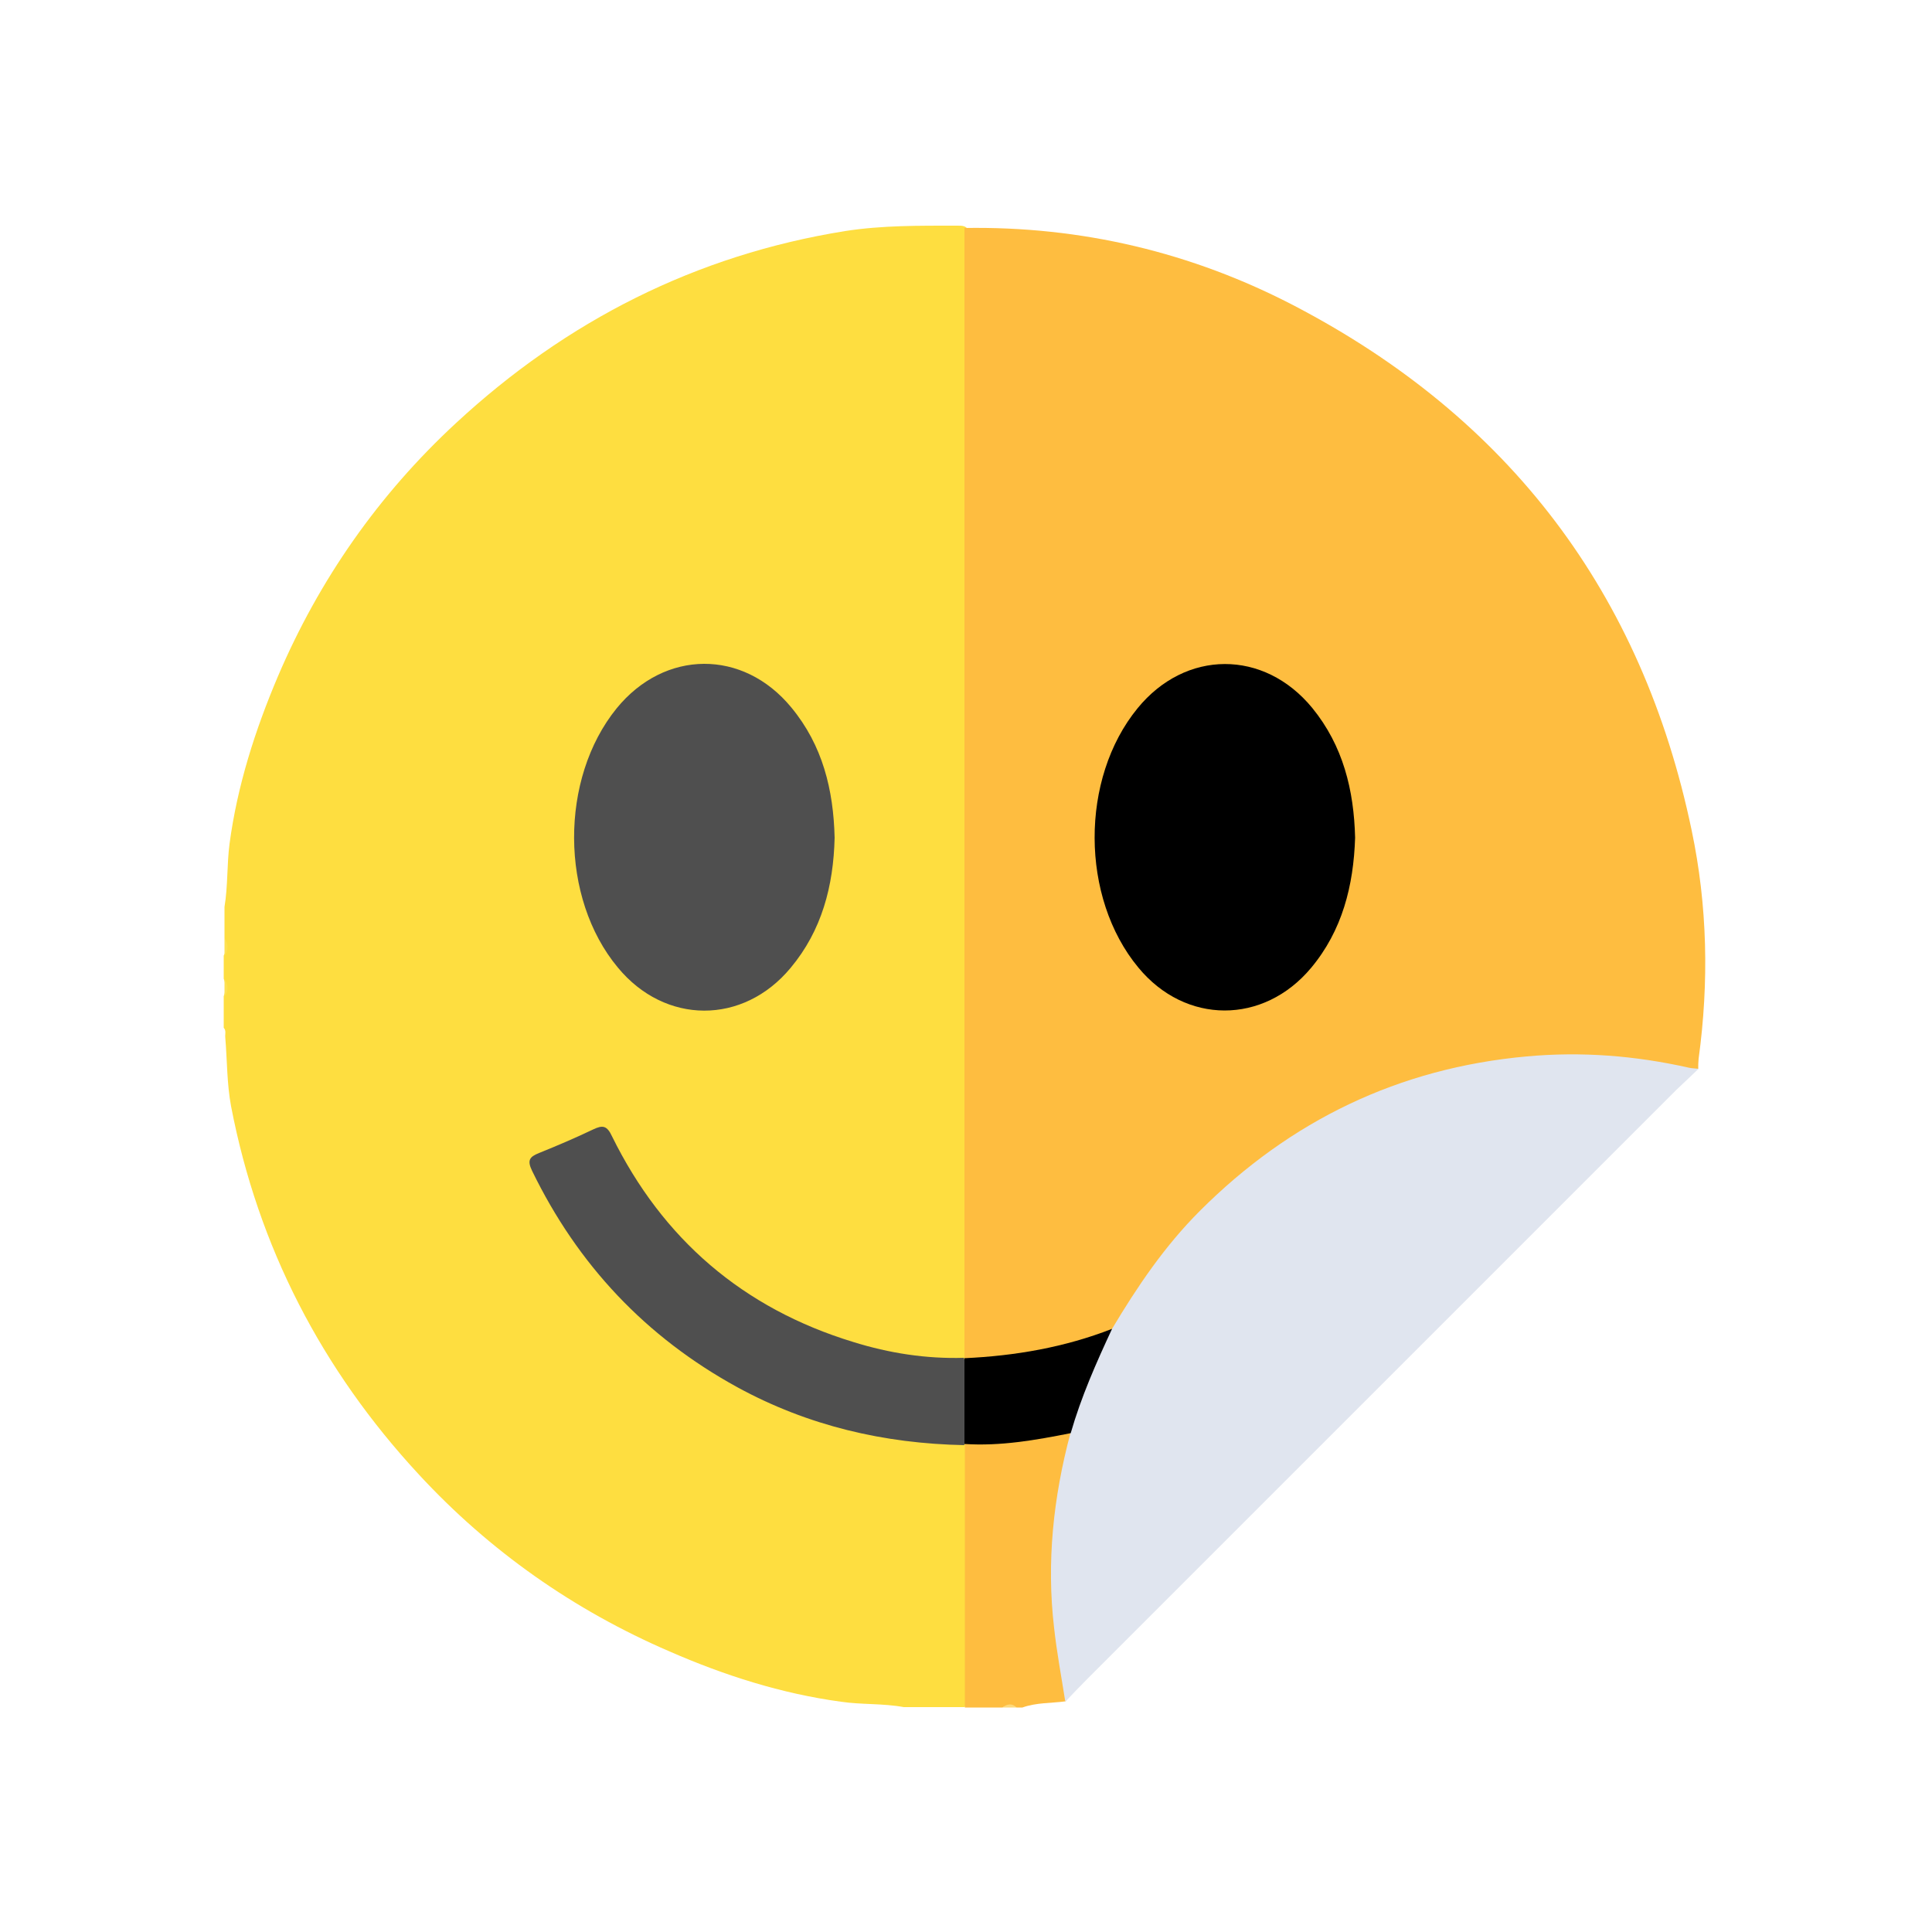 <?xml version="1.0" encoding="utf-8"?>
<!-- Generator: Adobe Illustrator 24.0.2, SVG Export Plug-In . SVG Version: 6.00 Build 0)  -->
<svg version="1.1" id="Layer_1" xmlns="http://www.w3.org/2000/svg" xmlns:xlink="http://www.w3.org/1999/xlink" x="0px" y="0px"
	 viewBox="0 0 500 500" style="enable-background:new 0 0 500 500;" xml:space="preserve">
<style type="text/css">
	.st0{fill:#FEDE40;}
	.st1{fill:#FEBD40;}
	.st2{fill:#FEE152;}
	.st3{fill:#FEDA7B;}
	.st4{fill:#4F4F4F;}
	.st5{fill:#E0E5EF;}
</style>
<path class="st0" d="M58.1,242.9c0-2.7,0-5.5,0-8.2c0.9-5.4,0.6-10.9,1.3-16.3c2-15,6.6-29.4,12.5-43.3C82.6,150,98,128,118,109.5
	C146.6,83,180.1,66,218.7,59.8c9.6-1.5,19.3-1.4,29.1-1.4c1.2,0,2.3,0,2.9,1.3c0.8,1.8,0.6,3.7,0.6,5.5c0,93.3,0,186.5,0,279.8
	c0,1.7,0.1,3.5-0.4,5.2c-1.4,3.1-4.2,2.8-6.8,2.6c-11.7-0.9-23.2-3.3-34-7.9c-23-9.8-40.2-25.9-51.8-48c-2-3.8-2.2-3.9-6-2.3
	c-3.6,1.5-7.1,3.1-10.6,4.6c-2.5,1.1-2.7,2.4-1.6,4.6c4.2,8.5,9.2,16.5,15.3,23.8c19.2,23,43.6,37.1,72.9,42.7
	c5.6,1.1,11.3,1.7,17,1.9c2.1,0.1,4.3,0.1,5.4,2.5c0.6,1.2,0.5,2.4,0.5,3.7c0.1,19.4,0.1,38.9,0,58.3c0,1.9,0.1,3.8-1.6,5.1
	c-5.2,0-10.5,0-15.7,0c-5.4-1-10.9-0.6-16.3-1.4c-15.4-2.1-30.1-6.8-44.3-13c-24.8-10.7-46.6-26-64.9-45.8
	c-25.1-27.1-41.6-58.9-48.6-95.3c-1.1-5.9-1-11.9-1.5-17.8c-0.1-0.8,0.3-1.8-0.4-2.5c0-2.7,0-5.5,0-8.2c0.6-1.5,0.6-3,0-4.5
	c0-2,0-4,0-6C58.7,245.9,58.7,244.4,58.1,242.9z"/>
<path class="st1" d="M275.8,440.3c-3.7,0.5-7.6,0.3-11.2,1.6c-0.5,0-1,0-1.5,0c-1.2-0.6-2.5-0.6-3.7,0c-3.2,0-6.5,0-9.7,0
	c0-22.7,0-45.3,0-68c0.1-0.2,0.2-0.4,0.3-0.6c1.1-1.1,2.4-1.1,3.8-1.1c6.2,0,12.2-1.2,18.3-2c1.8-0.3,3.7-0.9,5.4,0.4
	c1.1,1.8,0.5,3.6,0.1,5.4c-2.6,11.3-4.2,22.7-3.9,34.3c0.2,7.7,1.1,15.3,2.6,22.9C276.8,435.6,277.1,438,275.8,440.3z"/>
<path class="st2" d="M58.1,242.9c1.1,1.5,1,3,0,4.5C58.1,245.9,58.1,244.4,58.1,242.9z"/>
<path class="st2" d="M58.1,253.4c1,1.5,1.1,3,0,4.5C58.1,256.4,58.1,254.9,58.1,253.4z"/>
<path class="st3" d="M259.4,441.9c1.2-0.9,2.5-1.2,3.7,0C261.8,441.9,260.6,441.9,259.4,441.9z"/>
<path class="st1" d="M249.6,59c30.2-0.5,58.9,6.3,85.5,20.2c55.5,29,89.9,74.3,102.7,135.7c4.1,19.5,4.5,39.3,1.8,59.1
	c-0.1,0.9-0.1,1.7-0.1,2.6c-2.4,1.3-4.8,0.8-7.2,0.4c-41.2-7.6-77.9,2.2-110.5,28.2c-12.5,10-22.3,22.3-30.4,36
	c-0.9,1.5-1.7,3.1-3.4,3.8c-10.5,5.4-22.1,6.7-33.6,7.9c-1.4,0.1-2.8,0.2-4-0.6c-0.4-0.2-0.6-0.6-0.8-1
	C249.6,253.8,249.6,156.4,249.6,59z"/>
<path class="st4" d="M216,216.8c-0.3,12.5-3.3,24-11.4,33.7c-12.3,14.8-32.5,14.7-44.7-0.1c-15-18-15.1-48.9-0.3-67.1
	c12.4-15.2,32.7-15.4,45.2-0.2C212.9,192.9,215.7,204.4,216,216.8z"/>
<path class="st4" d="M249.6,374c-20.8-0.4-40.5-5-58.8-15c-23.7-13-41.3-31.7-53.1-56c-1.3-2.7-0.7-3.6,1.8-4.6
	c4.7-1.9,9.4-3.9,14-6.1c2.5-1.2,3.6-1,4.9,1.8c13.1,26.6,33.9,44.5,62.4,53.2c9.3,2.9,18.9,4.4,28.7,4.1c0,0,0,0.3,0,0.3
	c1.2,0.9,1.6,2.2,1.6,3.6c0.1,5,0.1,10,0,14.9c0,1.4-0.4,2.7-1.6,3.6L249.6,374z"/>
<path class="st5" d="M287.8,343.9c6.5-10.9,13.6-21.4,22.7-30.5c23.4-23.4,51.5-37,84.6-40c14.2-1.3,28.1-0.2,41.9,2.9
	c0.8,0.2,1.7,0.2,2.6,0.3c-1.9,1.8-3.8,3.6-5.7,5.4c-50.8,50.8-101.6,101.6-152.5,152.5c-1.9,1.9-3.8,3.9-5.7,5.9
	c-1-6.4-2.2-12.7-2.9-19.1c-2-17-0.2-33.8,4.2-50.3c-1.1-1.6-0.6-3.4-0.1-5c2-6.2,4.5-12.3,7.4-18.1
	C285.2,346.2,286.6,345.2,287.8,343.9z"/>
<path d="M287.8,343.9c-4.1,8.8-8,17.6-10.7,27c-9.1,1.8-18.1,3.4-27.5,2.8c0-7.4,0-14.8,0-22.2C262.7,350.9,275.5,348.7,287.8,343.9
	z"/>
<path d="M350.7,216.8c-0.4,12.4-3.3,24-11.4,33.7c-12.3,14.7-32.5,14.7-44.7-0.1c-15-18.1-15.1-48.9-0.2-67.1
	c12.4-15.2,32.7-15.3,45.2-0.1C347.6,193,350.4,204.5,350.7,216.8z"/>
</svg>
